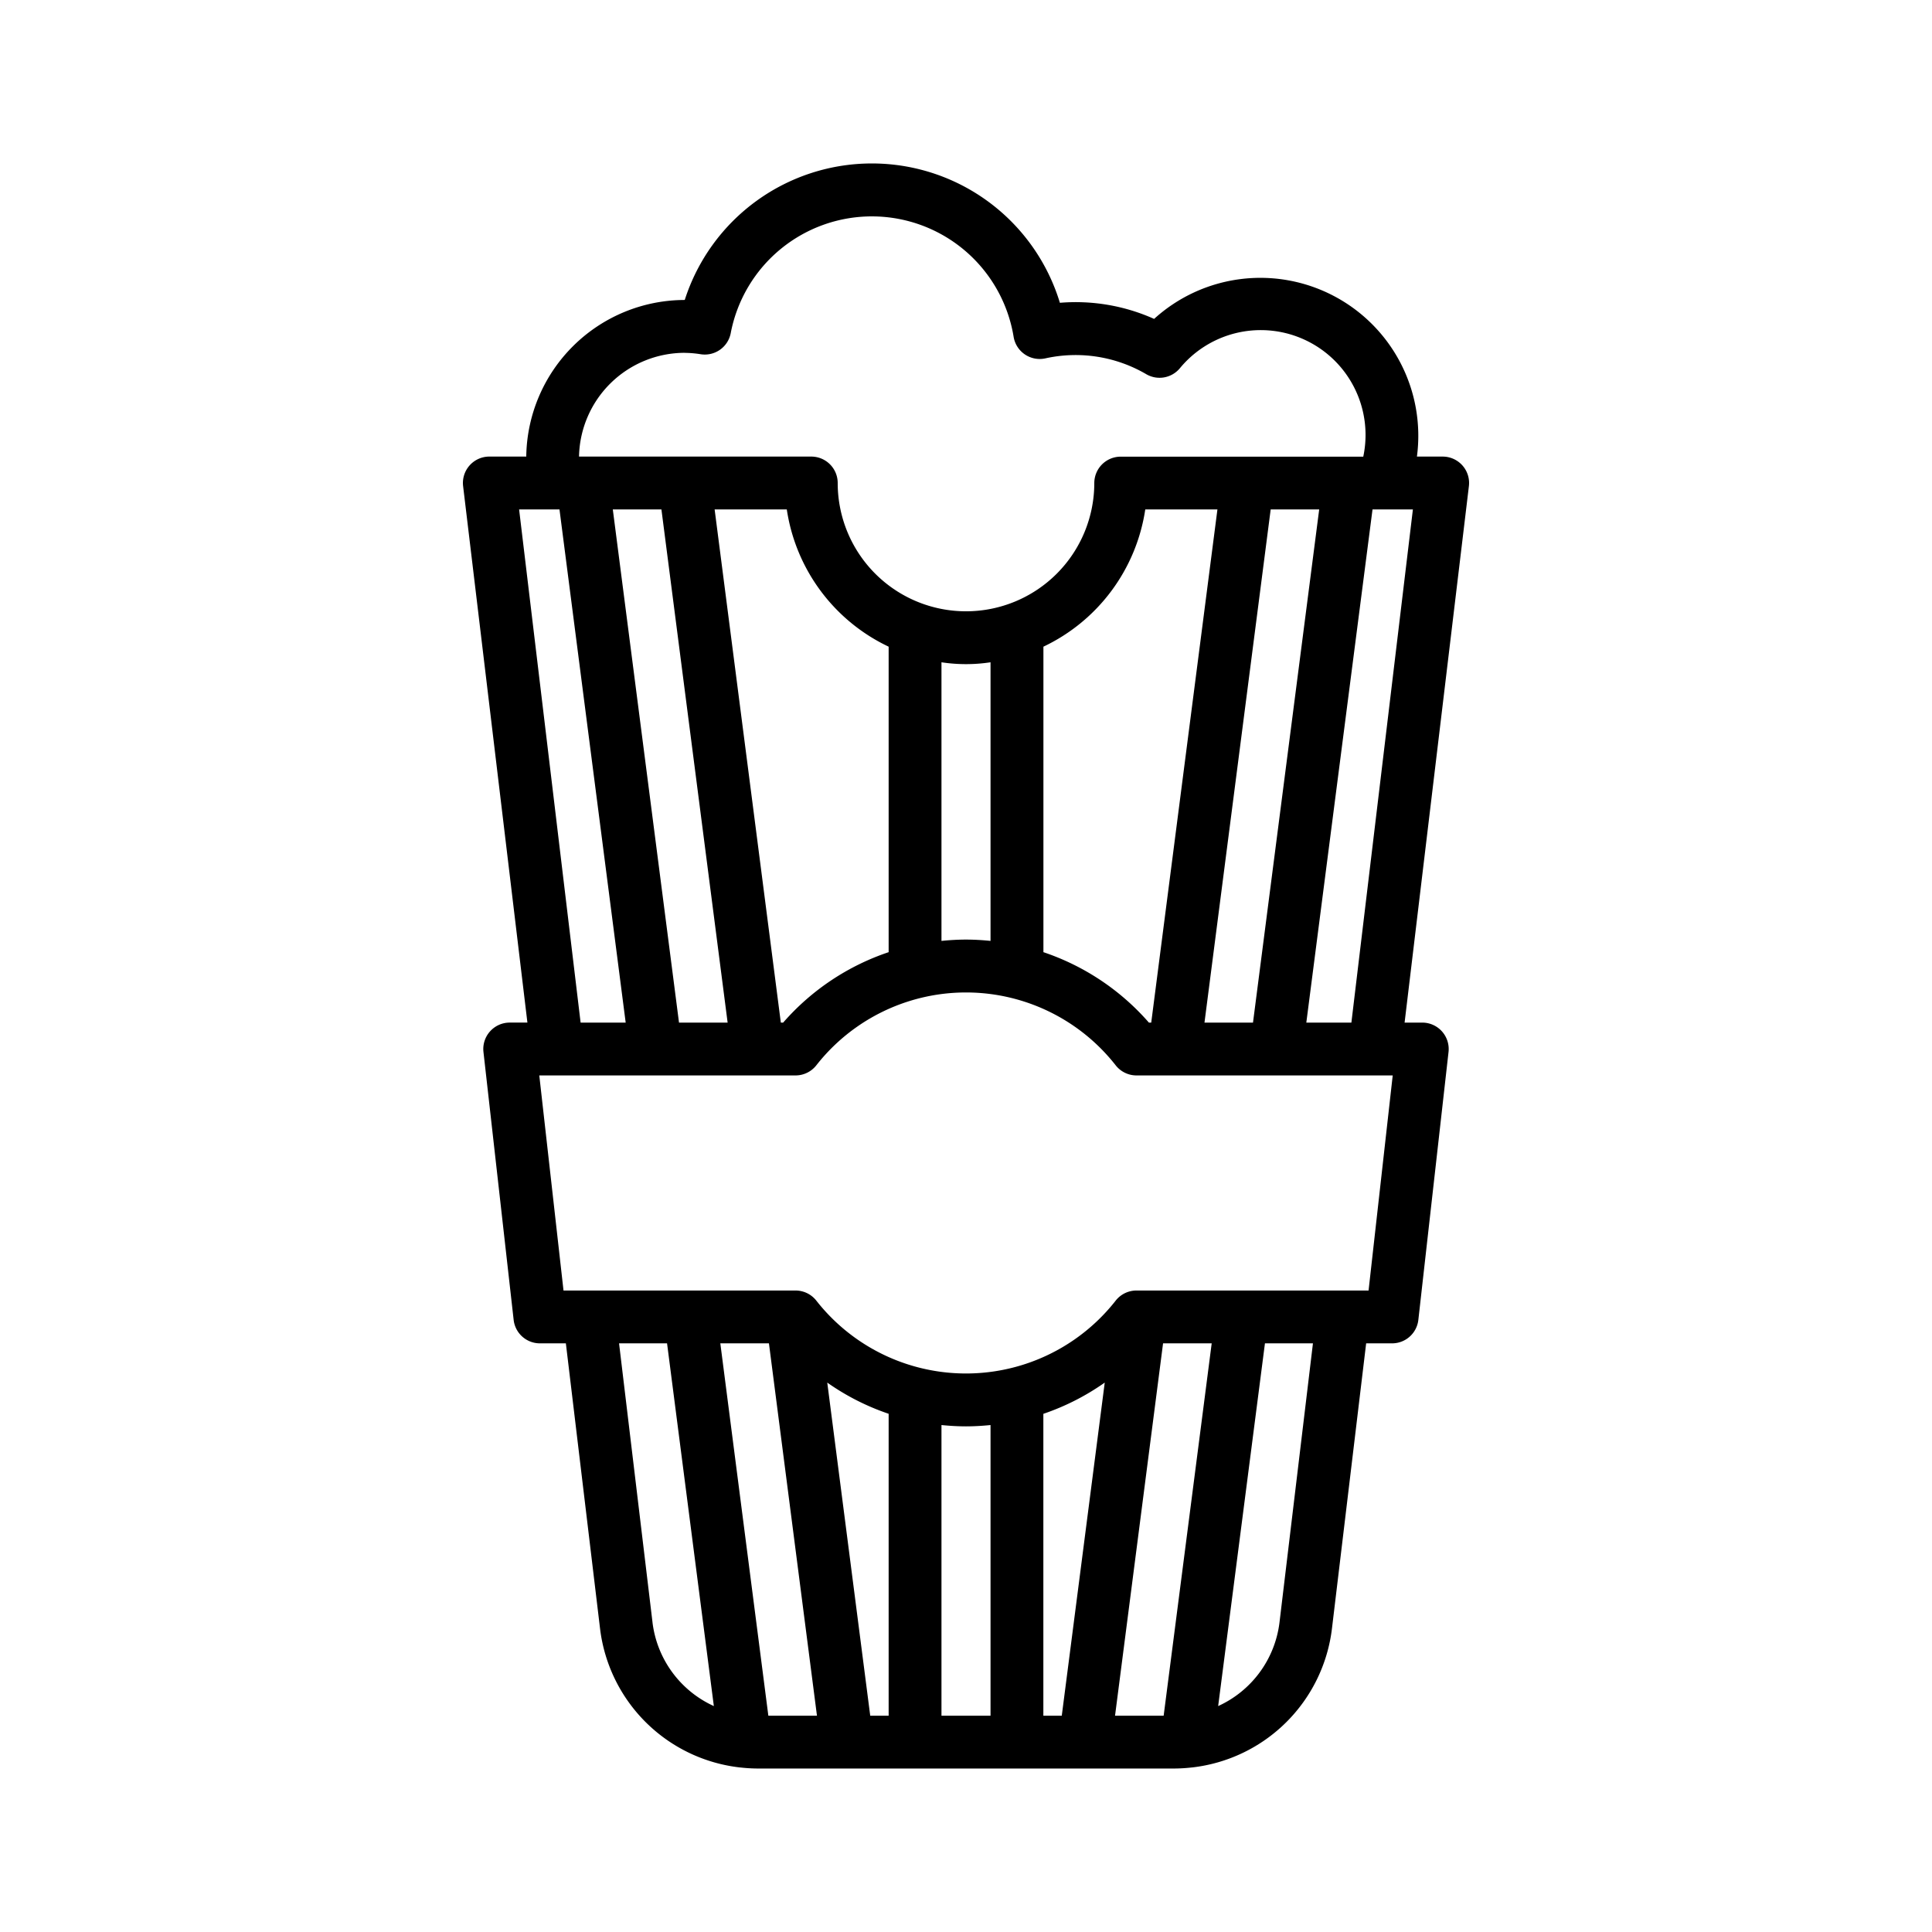<svg id="Layer_1" height="512" viewBox="0 0 128 128" width="512" xmlns="http://www.w3.org/2000/svg" data-name="Layer 1"><path d="m96.89 30.838a1.751 1.751 0 0 0 -1.309-.588h-1.706a10.465 10.465 0 0 0 -17.412-9.122 12.712 12.712 0 0 0 -6.242-1.067 13.02 13.02 0 0 0 -24.855-.187 10.514 10.514 0 0 0 -10.5 10.375h-2.447a1.75 1.75 0 0 0 -1.737 1.958l4.26 35.542h-1.171a1.751 1.751 0 0 0 -1.74 1.951l2 17.75a1.75 1.75 0 0 0 1.74 1.55h1.719l2.265 18.9a10.528 10.528 0 0 0 9.282 9.2h.015a10.543 10.543 0 0 0 1.153.069h27.59a10.543 10.543 0 0 0 1.153-.069h.015a10.528 10.528 0 0 0 9.282-9.2l2.266-18.9h1.719a1.75 1.75 0 0 0 1.739-1.554l2-17.75a1.751 1.751 0 0 0 -1.739-1.946h-1.172l4.26-35.542a1.748 1.748 0 0 0 -.428-1.37zm-17.09 36.912 4.386-34h3.214l-4.386 34zm-3.682 0a16.053 16.053 0 0 0 -6.989-4.666v-20.24a12.033 12.033 0 0 0 6.748-9.094h4.781l-4.386 34zm-31.132 0-4.386-34h3.221l4.386 34zm6.9 0h-.154l-4.386-34h4.781a12.033 12.033 0 0 0 6.748 9.094v20.24a16.053 16.053 0 0 0 -6.989 4.666zm10.489-23.872a10.856 10.856 0 0 0 3.25 0v18.459c-.537-.054-1.078-.087-1.625-.087s-1.088.033-1.625.087zm-17.014-20.5a6.968 6.968 0 0 1 1.069.092 1.749 1.749 0 0 0 1.983-1.4 9.518 9.518 0 0 1 18.742.245 1.751 1.751 0 0 0 2.1 1.428 9.274 9.274 0 0 1 6.689 1.049 1.75 1.75 0 0 0 2.219-.387 6.944 6.944 0 0 1 12.157 5.85h-16.07a1.75 1.75 0 0 0 -1.75 1.745 8.5 8.5 0 0 1 -17 0 1.75 1.75 0 0 0 -1.75-1.75h-15.388a7.01 7.01 0 0 1 6.999-6.875zm-10.969 10.372h2.675l4.386 34h-2.986zm8.838 73.731-2.216-18.481h3.18l3.1 24.032a7.024 7.024 0 0 1 -4.065-5.551zm33.865 6.189h-3.221l3.182-24.67h3.222zm-6.75 0h-1.22v-20a15.943 15.943 0 0 0 4.067-2.07zm-4.72 0h-3.25v-19.257c.537.054 1.078.087 1.625.087s1.088-.033 1.625-.087zm-6.75 0h-1.22l-2.847-22.07a15.943 15.943 0 0 0 4.067 2.067zm-7.931-24.67 3.182 24.67h-3.221l-3.182-24.67zm33.827 18.481a7.024 7.024 0 0 1 -4.065 5.551l3.1-24.032h3.18zm5.9-21.981h-15.377a1.751 1.751 0 0 0 -1.375.667 12.6 12.6 0 0 1 -19.838 0 1.751 1.751 0 0 0 -1.375-.667h-15.372l-1.605-14.25h16.977a1.751 1.751 0 0 0 1.375-.667 12.6 12.6 0 0 1 19.838 0 1.751 1.751 0 0 0 1.375.667h16.977zm-1.138-17.75h-2.986l4.386-34h2.675z"/></svg>